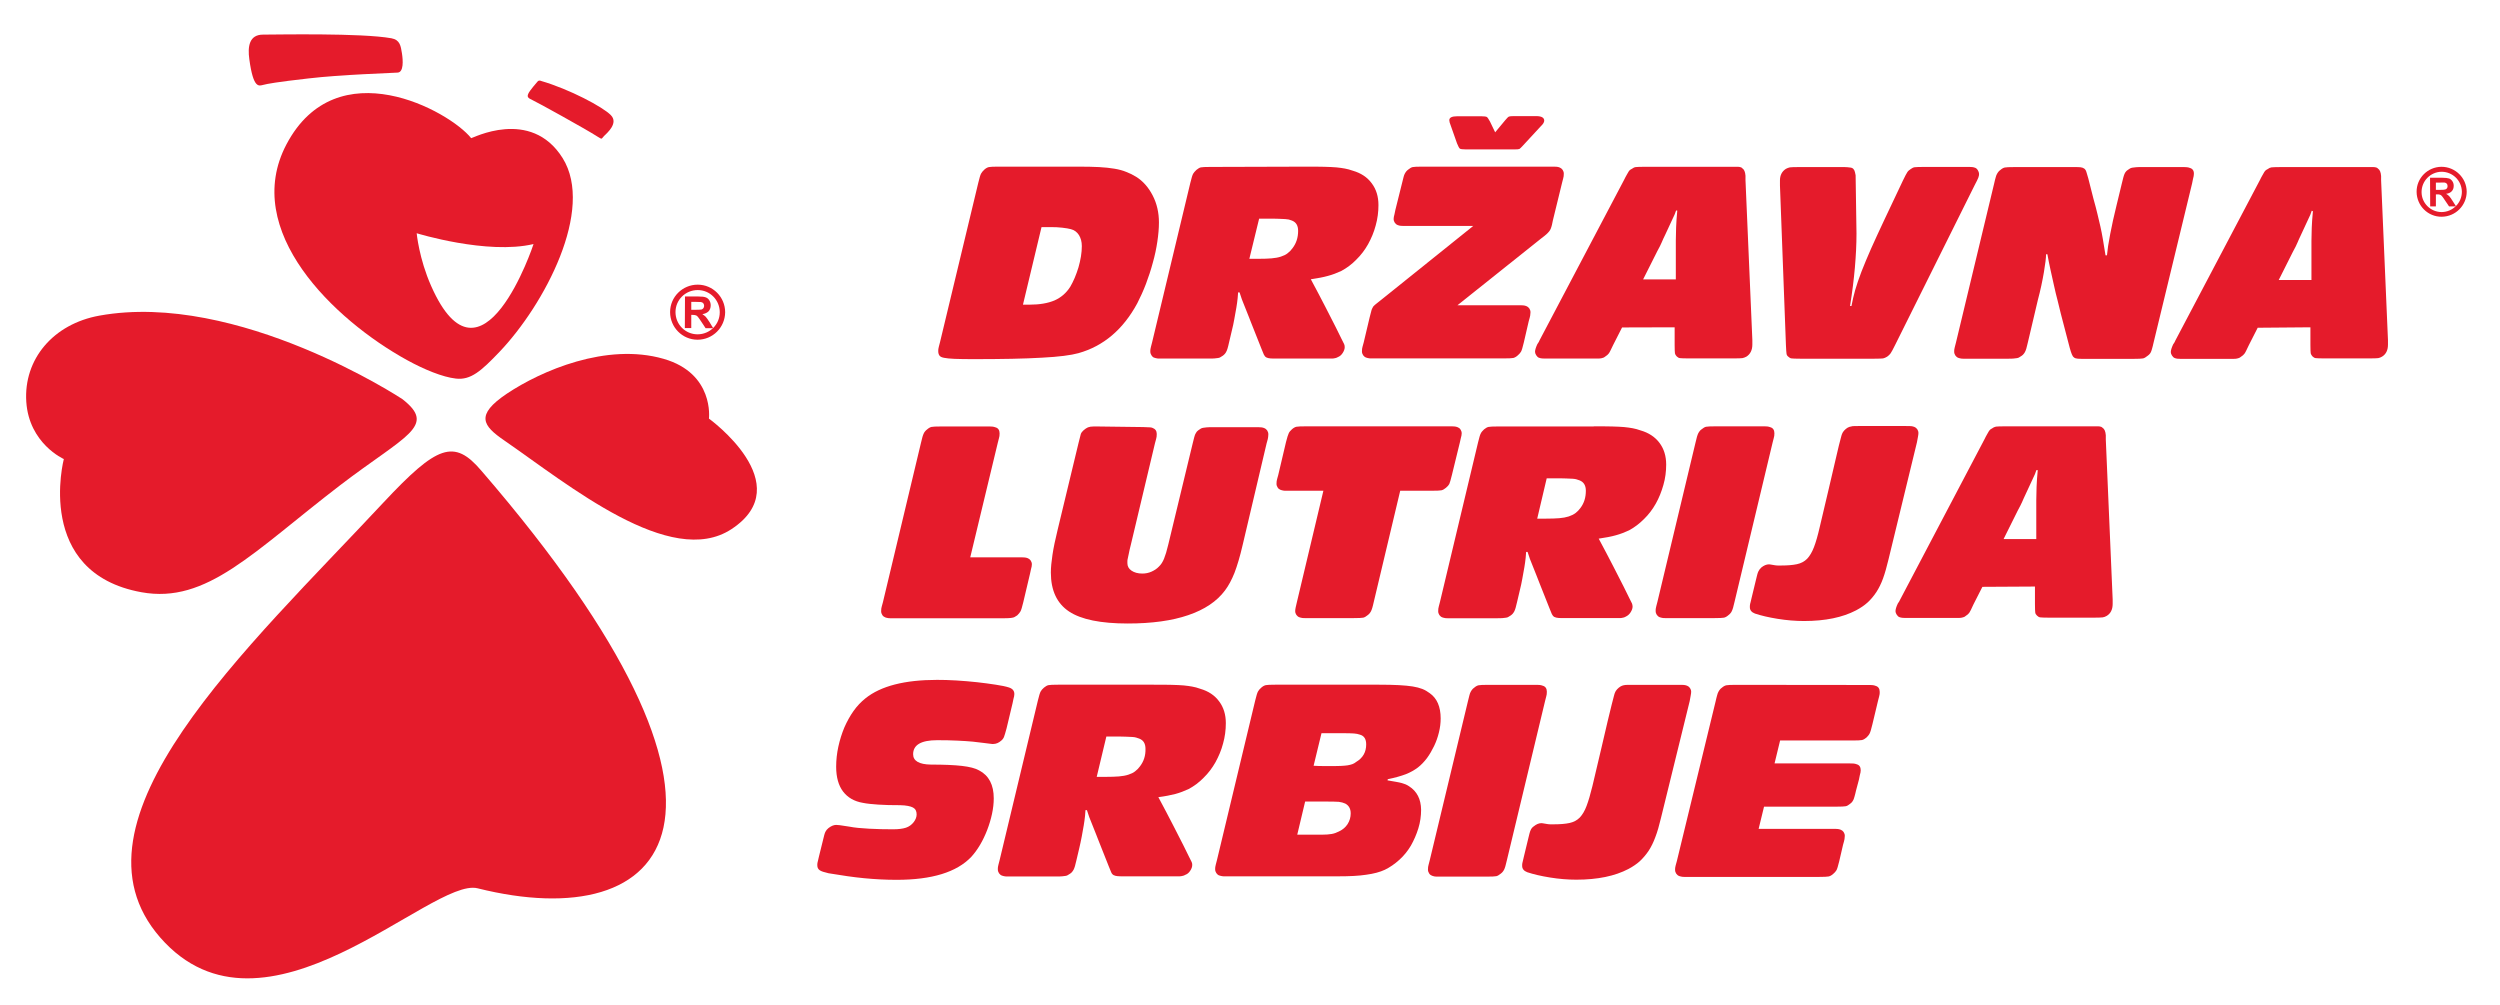 <?xml version="1.0" encoding="utf-8"?>
<!-- Generator: Adobe Illustrator 24.3.0, SVG Export Plug-In . SVG Version: 6.00 Build 0)  -->
<svg version="1.1" id="Layer_1" xmlns="http://www.w3.org/2000/svg" xmlns:xlink="http://www.w3.org/1999/xlink" x="0px" y="0px"
	 viewBox="0 0 171.17 68.81" enable-background="new 0 0 171.17 68.81" xml:space="preserve">
<g>
	<path fill="#E51B2B" d="M68.92,49.86c-0.08,0.3-0.14,0.5-0.18,0.6c-0.04,0.1-0.11,0.19-0.2,0.26c-0.16,0.14-0.34,0.22-0.55,0.22
		c-0.01,0-0.03,0-0.05,0c-0.02,0-0.08-0.01-0.17-0.02c-0.09-0.01-0.23-0.03-0.4-0.05c-0.18-0.02-0.43-0.05-0.76-0.09
		c-0.3-0.03-0.65-0.05-1.06-0.07c-0.41-0.02-0.86-0.03-1.38-0.03c-1.1,0-1.65,0.32-1.65,0.96c0,0.46,0.41,0.7,1.22,0.71
		c0.89,0,1.6,0.03,2.12,0.09c0.52,0.06,0.92,0.16,1.18,0.31c0.67,0.35,1,0.99,1,1.91c0,0.34-0.04,0.7-0.12,1.07
		c-0.08,0.37-0.19,0.74-0.33,1.1c-0.14,0.36-0.3,0.7-0.49,1.02c-0.19,0.32-0.39,0.59-0.6,0.82c-1,1.05-2.7,1.57-5.11,1.57
		c-0.75,0-1.49-0.04-2.22-0.11c-0.73-0.07-1.55-0.19-2.44-0.34c-0.3-0.07-0.5-0.13-0.61-0.21c-0.1-0.07-0.16-0.18-0.16-0.32
		c0-0.04,0-0.07,0-0.09c0-0.02,0-0.05,0.01-0.09c0.01-0.04,0.02-0.09,0.04-0.17c0.02-0.07,0.04-0.17,0.07-0.3l0.26-1.05
		c0.07-0.3,0.12-0.5,0.17-0.6c0.05-0.1,0.11-0.18,0.21-0.26c0.18-0.14,0.36-0.22,0.53-0.22c0.05,0,0.13,0.01,0.25,0.02
		c0.11,0.01,0.33,0.05,0.66,0.1c0.35,0.07,0.8,0.11,1.34,0.14c0.54,0.03,1.09,0.04,1.65,0.04c0.38,0,0.67-0.04,0.88-0.11
		c0.21-0.07,0.39-0.2,0.53-0.38c0.13-0.17,0.2-0.35,0.2-0.53c0-0.22-0.08-0.38-0.25-0.47c-0.17-0.09-0.46-0.15-0.87-0.16
		c-0.59,0-1.09-0.01-1.51-0.04c-0.41-0.03-0.76-0.06-1.05-0.12c-0.59-0.1-1.04-0.36-1.36-0.78c-0.31-0.41-0.47-0.98-0.47-1.69
		c0-0.46,0.05-0.92,0.15-1.38c0.1-0.46,0.24-0.9,0.41-1.31c0.18-0.41,0.39-0.79,0.63-1.13c0.24-0.34,0.52-0.63,0.82-0.87
		c1.05-0.84,2.68-1.26,4.9-1.26c0.39,0,0.83,0.01,1.32,0.04c0.48,0.03,0.96,0.07,1.42,0.12c0.46,0.05,0.88,0.11,1.28,0.17
		c0.39,0.06,0.69,0.12,0.9,0.19c0.25,0.08,0.37,0.23,0.37,0.45c0,0.09-0.02,0.2-0.06,0.33l-0.06,0.29L68.92,49.86L68.92,49.86z"/>
	<path fill="#E51B2B" d="M78.97,46.88c0.51,0,0.93,0,1.26,0.01c0.33,0.01,0.6,0.02,0.82,0.04c0.22,0.02,0.41,0.05,0.58,0.08
		c0.17,0.03,0.36,0.08,0.55,0.15c0.55,0.16,0.98,0.44,1.29,0.86c0.31,0.41,0.46,0.91,0.46,1.49c0,0.47-0.06,0.94-0.19,1.4
		c-0.12,0.46-0.3,0.88-0.52,1.28c-0.22,0.39-0.49,0.75-0.81,1.06c-0.31,0.32-0.65,0.57-1.02,0.77c-0.3,0.14-0.61,0.26-0.91,0.34
		c-0.31,0.08-0.7,0.16-1.17,0.22c0.39,0.73,0.73,1.37,1.01,1.92c0.28,0.54,0.51,1,0.7,1.37l0.37,0.75c0.1,0.21,0.17,0.34,0.2,0.4
		c0.03,0.06,0.04,0.13,0.04,0.2c0,0.13-0.05,0.27-0.14,0.4c-0.09,0.14-0.2,0.23-0.34,0.28c-0.05,0.03-0.1,0.05-0.14,0.06
		c-0.04,0.01-0.09,0.02-0.14,0.03c-0.05,0.01-0.12,0.01-0.21,0.01c-0.09,0-0.19,0-0.33,0l-3.34,0c-0.2,0-0.35,0-0.46-0.01
		c-0.11-0.01-0.2-0.03-0.28-0.07c-0.07-0.04-0.13-0.1-0.17-0.2c-0.04-0.09-0.09-0.22-0.16-0.39l-0.71-1.79l-0.16-0.41l-0.47-1.18
		c-0.03-0.08-0.05-0.16-0.08-0.24c-0.03-0.08-0.05-0.16-0.08-0.24h-0.1c0,0.07-0.01,0.2-0.03,0.39c-0.02,0.2-0.05,0.42-0.09,0.66
		c-0.04,0.24-0.09,0.5-0.14,0.78c-0.05,0.28-0.11,0.52-0.16,0.75l-0.2,0.85c-0.04,0.17-0.07,0.3-0.1,0.4
		c-0.03,0.1-0.06,0.18-0.09,0.24c-0.03,0.06-0.07,0.11-0.1,0.15c-0.03,0.04-0.07,0.08-0.13,0.12c-0.07,0.04-0.12,0.07-0.16,0.1
		c-0.04,0.03-0.09,0.05-0.16,0.06c-0.07,0.01-0.15,0.02-0.24,0.03c-0.1,0.01-0.23,0.01-0.38,0.01l-3.07,0c-0.13,0-0.23,0-0.3,0
		c-0.07,0-0.13,0-0.17-0.01c-0.04-0.01-0.07-0.01-0.1-0.02c-0.03-0.01-0.06-0.02-0.1-0.03c-0.08-0.03-0.14-0.08-0.2-0.16
		c-0.05-0.08-0.08-0.16-0.08-0.26c0-0.07,0-0.13,0.01-0.18c0.01-0.05,0.04-0.2,0.11-0.45l2.62-10.93c0.08-0.33,0.14-0.53,0.19-0.62
		c0.05-0.09,0.12-0.18,0.23-0.27c0.11-0.09,0.21-0.15,0.31-0.17c0.1-0.02,0.31-0.03,0.64-0.03L78.97,46.88L78.97,46.88z
		 M75.09,53.19l0.61,0c0.36,0,0.66-0.01,0.91-0.03c0.25-0.02,0.47-0.06,0.65-0.12c0.18-0.06,0.34-0.13,0.46-0.23
		c0.12-0.09,0.24-0.21,0.34-0.35c0.25-0.33,0.38-0.72,0.37-1.18c0-0.37-0.14-0.6-0.43-0.71c-0.08-0.03-0.15-0.05-0.21-0.07
		c-0.06-0.02-0.14-0.03-0.25-0.04c-0.11-0.01-0.26-0.01-0.45-0.02c-0.2-0.01-0.47-0.01-0.83-0.01h-0.51L75.09,53.19L75.09,53.19z"/>
	<path fill="#E51B2B" d="M95,53.43c0.24,0.04,0.43,0.07,0.58,0.1c0.15,0.03,0.28,0.05,0.38,0.08c0.1,0.03,0.2,0.06,0.27,0.09
		c0.08,0.03,0.16,0.08,0.24,0.13c0.55,0.35,0.82,0.89,0.83,1.61c0,0.43-0.06,0.86-0.19,1.28c-0.13,0.42-0.3,0.81-0.51,1.18
		c-0.22,0.37-0.48,0.69-0.79,0.97c-0.31,0.28-0.64,0.51-0.99,0.68c-0.34,0.16-0.76,0.27-1.27,0.34C93.04,59.97,92.4,60,91.63,60
		l-7.47,0c-0.13,0-0.23,0-0.31,0c-0.07,0-0.13,0-0.17-0.01c-0.04-0.01-0.07-0.01-0.1-0.02c-0.03-0.01-0.06-0.02-0.1-0.03
		c-0.08-0.02-0.14-0.08-0.2-0.16c-0.05-0.08-0.08-0.16-0.08-0.25c0-0.07,0-0.13,0.01-0.18c0.01-0.05,0.04-0.2,0.11-0.45l2.62-10.93
		c0.08-0.33,0.14-0.53,0.19-0.62c0.05-0.09,0.12-0.18,0.23-0.27c0.1-0.09,0.21-0.15,0.31-0.17c0.1-0.02,0.31-0.03,0.64-0.03l7.1,0
		c0.54,0,0.99,0.01,1.37,0.03c0.37,0.02,0.69,0.05,0.94,0.09c0.26,0.04,0.47,0.1,0.66,0.17c0.18,0.07,0.35,0.17,0.51,0.29
		c0.5,0.35,0.75,0.93,0.75,1.73c0,0.32-0.04,0.64-0.12,0.96c-0.08,0.33-0.19,0.64-0.33,0.93c-0.14,0.29-0.3,0.57-0.49,0.83
		c-0.19,0.25-0.4,0.47-0.62,0.64c-0.24,0.18-0.52,0.34-0.83,0.46c-0.32,0.12-0.73,0.24-1.23,0.34L95,53.43L95,53.43z M88.82,57.15
		l1.67,0c0.29,0,0.52-0.02,0.69-0.05c0.17-0.03,0.34-0.09,0.49-0.17c0.26-0.12,0.46-0.29,0.6-0.51c0.14-0.22,0.21-0.47,0.21-0.73
		c0-0.32-0.13-0.54-0.37-0.67c-0.13-0.06-0.28-0.1-0.44-0.12c-0.16-0.01-0.46-0.02-0.89-0.02l-1.42,0L88.82,57.15L88.82,57.15z
		 M89.94,52.43c0.28,0.02,0.51,0.02,0.71,0.02c0.2,0,0.37,0,0.51,0c0.26,0,0.48,0,0.66-0.01c0.18-0.01,0.33-0.02,0.45-0.04
		c0.13-0.02,0.23-0.05,0.32-0.08c0.09-0.03,0.17-0.08,0.26-0.15c0.46-0.27,0.69-0.67,0.69-1.2c0-0.37-0.14-0.59-0.43-0.67
		c-0.12-0.04-0.25-0.07-0.4-0.08c-0.15-0.01-0.41-0.02-0.78-0.02l-1.45,0L89.94,52.43L89.94,52.43z"/>
	<path fill="#E51B2B" d="M103.17,58.91c-0.04,0.17-0.07,0.3-0.1,0.4c-0.03,0.1-0.06,0.18-0.09,0.24c-0.03,0.06-0.07,0.11-0.1,0.15
		c-0.03,0.04-0.08,0.08-0.13,0.12c-0.11,0.09-0.21,0.15-0.3,0.17c-0.1,0.02-0.31,0.03-0.64,0.03l-3.09,0c-0.13,0-0.23,0-0.3,0
		c-0.07,0-0.13,0-0.17-0.01c-0.04,0-0.07-0.01-0.1-0.02c-0.02-0.01-0.06-0.02-0.1-0.03c-0.08-0.03-0.15-0.08-0.2-0.16
		c-0.05-0.08-0.08-0.16-0.08-0.26c0-0.06,0-0.12,0.01-0.18c0.01-0.05,0.04-0.2,0.11-0.45l2.62-10.91c0.04-0.17,0.07-0.3,0.1-0.4
		c0.03-0.1,0.05-0.18,0.09-0.24c0.03-0.06,0.07-0.11,0.1-0.15c0.03-0.04,0.07-0.08,0.13-0.12c0.1-0.09,0.21-0.15,0.3-0.17
		c0.1-0.02,0.31-0.03,0.64-0.03l3.09,0c0.25,0,0.41,0,0.47,0.01c0.06,0.01,0.13,0.02,0.2,0.05c0.18,0.05,0.28,0.19,0.28,0.41
		c0,0.07-0.01,0.13-0.01,0.18c-0.01,0.05-0.04,0.2-0.11,0.45L103.17,58.91L103.17,58.91z"/>
	<path fill="#E51B2B" d="M113.72,56.02c-0.12,0.5-0.24,0.93-0.38,1.29c-0.13,0.36-0.29,0.68-0.46,0.94c-0.18,0.27-0.38,0.5-0.6,0.71
		c-0.22,0.2-0.49,0.38-0.79,0.54c-0.92,0.48-2.1,0.73-3.56,0.73c-0.59,0-1.19-0.05-1.81-0.15c-0.62-0.1-1.13-0.22-1.55-0.36
		c-0.24-0.09-0.35-0.24-0.35-0.43c0-0.04,0-0.07,0-0.09c0-0.02,0-0.05,0.01-0.09c0.01-0.04,0.02-0.09,0.04-0.17
		c0.02-0.07,0.04-0.17,0.07-0.3l0.29-1.2c0.07-0.3,0.12-0.5,0.17-0.6c0.04-0.1,0.11-0.19,0.21-0.26c0.17-0.14,0.35-0.22,0.53-0.22
		c0.03,0,0.05,0,0.09,0.01c0.03,0.01,0.13,0.02,0.3,0.05c0.07,0.01,0.13,0.02,0.2,0.02c0.07,0,0.15,0,0.26,0
		c0.43,0,0.79-0.03,1.07-0.09c0.28-0.06,0.51-0.18,0.7-0.37c0.18-0.19,0.34-0.45,0.47-0.8c0.13-0.34,0.26-0.79,0.4-1.36
		c0.25-1.06,0.46-1.95,0.63-2.67c0.17-0.72,0.31-1.32,0.42-1.8c0.11-0.48,0.2-0.85,0.27-1.11c0.07-0.26,0.12-0.45,0.15-0.58
		c0.03-0.13,0.06-0.21,0.08-0.25c0.02-0.04,0.04-0.07,0.05-0.1c0.05-0.08,0.12-0.15,0.2-0.22c0.08-0.07,0.16-0.11,0.23-0.14
		c0.08-0.03,0.15-0.04,0.22-0.05c0.06-0.01,0.23-0.01,0.49-0.01l3.07,0c0.25,0,0.41,0,0.47,0.01c0.06,0.01,0.13,0.02,0.2,0.05
		c0.08,0.03,0.14,0.08,0.2,0.16c0.05,0.08,0.08,0.16,0.08,0.25c0,0.07-0.01,0.15-0.03,0.25c-0.02,0.1-0.04,0.23-0.07,0.39
		L113.72,56.02L113.72,56.02z"/>
	<path fill="#E51B2B" d="M121.5,52.27l4.96,0c0.25,0,0.41,0,0.47,0.01c0.07,0.01,0.13,0.02,0.2,0.05c0.18,0.05,0.27,0.19,0.27,0.41
		c0,0.09-0.02,0.2-0.06,0.33l-0.06,0.3l-0.2,0.75c-0.04,0.17-0.07,0.31-0.1,0.4c-0.03,0.1-0.05,0.18-0.08,0.24
		c-0.03,0.06-0.06,0.11-0.09,0.15c-0.04,0.04-0.08,0.08-0.13,0.12c-0.11,0.09-0.21,0.15-0.3,0.17c-0.1,0.02-0.31,0.03-0.64,0.03
		l-4.96,0l-0.37,1.52l4.95,0c0.25,0,0.41,0,0.47,0.01c0.06,0.01,0.13,0.02,0.2,0.05c0.08,0.03,0.14,0.08,0.2,0.16
		c0.05,0.08,0.08,0.16,0.08,0.26c0,0.07-0.01,0.14-0.02,0.22c-0.01,0.08-0.05,0.21-0.1,0.39l-0.26,1.12
		c-0.08,0.33-0.14,0.53-0.19,0.62c-0.05,0.08-0.12,0.17-0.23,0.26c-0.1,0.09-0.21,0.15-0.31,0.17c-0.1,0.02-0.31,0.03-0.64,0.03
		l-8.91,0c-0.13,0-0.23,0-0.31,0c-0.07,0-0.13,0-0.17-0.01c-0.04-0.01-0.07-0.01-0.1-0.02c-0.03-0.01-0.06-0.02-0.1-0.03
		c-0.08-0.03-0.14-0.08-0.2-0.16c-0.05-0.08-0.08-0.16-0.08-0.25c0-0.07,0-0.13,0.01-0.18c0.01-0.05,0.04-0.2,0.11-0.43L117.47,48
		c0.04-0.17,0.07-0.31,0.1-0.4c0.03-0.1,0.05-0.18,0.09-0.24c0.03-0.06,0.07-0.11,0.1-0.15c0.03-0.04,0.07-0.08,0.13-0.12
		c0.1-0.09,0.21-0.15,0.31-0.17c0.1-0.02,0.31-0.03,0.64-0.03l8.91,0.01c0.25,0,0.41,0,0.47,0.01c0.07,0.01,0.13,0.02,0.2,0.05
		c0.18,0.05,0.28,0.19,0.28,0.41c0,0.07,0,0.13-0.01,0.18c-0.01,0.05-0.04,0.2-0.11,0.45l-0.38,1.59c-0.08,0.33-0.14,0.54-0.19,0.63
		c-0.04,0.09-0.12,0.18-0.22,0.28c-0.11,0.09-0.21,0.15-0.31,0.17c-0.1,0.02-0.31,0.03-0.64,0.03l-4.96,0L121.5,52.27L121.5,52.27z"
		/>
	<path fill="#E51B2B" d="M73.88,11.41c0.52,0,0.98,0.01,1.38,0.03c0.39,0.02,0.74,0.06,1.04,0.11c0.3,0.05,0.57,0.12,0.81,0.22
		c0.24,0.09,0.46,0.2,0.67,0.33c0.47,0.29,0.85,0.72,1.14,1.28c0.29,0.56,0.43,1.18,0.43,1.85c0,0.41-0.04,0.85-0.11,1.32
		c-0.07,0.47-0.17,0.95-0.31,1.44c-0.13,0.49-0.29,0.97-0.47,1.45c-0.18,0.47-0.38,0.91-0.59,1.32c-0.97,1.8-2.32,2.94-4.03,3.42
		c-0.5,0.14-1.33,0.25-2.5,0.31c-1.17,0.07-2.75,0.1-4.76,0.1c-0.51,0-0.92-0.01-1.23-0.02c-0.31-0.01-0.54-0.04-0.71-0.07
		c-0.16-0.03-0.27-0.08-0.32-0.16c-0.05-0.07-0.08-0.17-0.08-0.28c0-0.07,0-0.13,0.01-0.18c0.01-0.05,0.04-0.2,0.11-0.45l2.62-10.91
		c0.08-0.33,0.14-0.54,0.19-0.63c0.05-0.09,0.12-0.18,0.23-0.28c0.1-0.09,0.21-0.15,0.31-0.17c0.1-0.02,0.31-0.03,0.64-0.03
		L73.88,11.41L73.88,11.41z M70.04,20.86h0.45c0.69,0,1.26-0.1,1.71-0.29c0.45-0.2,0.81-0.51,1.08-0.94c0.1-0.17,0.2-0.37,0.3-0.6
		c0.1-0.23,0.18-0.47,0.26-0.72c0.07-0.25,0.13-0.5,0.17-0.75c0.04-0.25,0.06-0.49,0.06-0.71c0-0.3-0.07-0.55-0.2-0.76
		c-0.13-0.2-0.31-0.34-0.55-0.4c-0.14-0.04-0.34-0.07-0.59-0.1c-0.25-0.03-0.51-0.04-0.77-0.04h-0.65L70.04,20.86L70.04,20.86z"/>
	<path fill="#E51B2B" d="M89.42,11.41c0.51,0,0.93,0,1.26,0.01c0.33,0.01,0.6,0.02,0.82,0.04c0.22,0.02,0.41,0.05,0.58,0.08
		c0.17,0.03,0.35,0.08,0.55,0.15c0.55,0.16,0.98,0.44,1.29,0.86c0.31,0.41,0.46,0.91,0.46,1.49c0,0.47-0.06,0.94-0.19,1.4
		c-0.12,0.46-0.3,0.88-0.52,1.28c-0.22,0.39-0.49,0.75-0.81,1.06c-0.31,0.32-0.65,0.57-1.02,0.77c-0.3,0.14-0.61,0.26-0.92,0.34
		c-0.31,0.09-0.7,0.16-1.17,0.23c0.39,0.73,0.73,1.37,1.01,1.92c0.28,0.55,0.51,1,0.7,1.37l0.37,0.75c0.1,0.21,0.17,0.34,0.2,0.4
		c0.03,0.06,0.04,0.13,0.04,0.21c0,0.13-0.05,0.26-0.14,0.4c-0.09,0.14-0.2,0.23-0.33,0.28c-0.05,0.03-0.1,0.05-0.14,0.06
		c-0.04,0.01-0.09,0.02-0.14,0.03c-0.05,0.01-0.12,0.01-0.21,0.01c-0.09,0-0.19,0-0.33,0l-3.34,0c-0.2,0-0.35,0-0.46-0.01
		c-0.11-0.01-0.2-0.03-0.28-0.07c-0.07-0.04-0.13-0.11-0.17-0.2c-0.04-0.09-0.09-0.22-0.16-0.39l-0.71-1.79l-0.16-0.41l-0.47-1.18
		c-0.03-0.08-0.05-0.16-0.08-0.24c-0.03-0.08-0.05-0.16-0.08-0.24h-0.1c0,0.06-0.01,0.2-0.03,0.39c-0.02,0.2-0.05,0.42-0.09,0.66
		c-0.04,0.24-0.09,0.5-0.14,0.78c-0.05,0.28-0.1,0.52-0.16,0.75l-0.2,0.85c-0.04,0.17-0.07,0.31-0.1,0.4
		c-0.03,0.1-0.06,0.18-0.09,0.23c-0.03,0.06-0.06,0.11-0.1,0.15c-0.03,0.04-0.08,0.08-0.13,0.12c-0.07,0.04-0.12,0.07-0.16,0.1
		c-0.04,0.03-0.09,0.05-0.16,0.06c-0.07,0.01-0.15,0.02-0.25,0.03c-0.1,0.01-0.23,0.01-0.38,0.01l-3.07,0c-0.13,0-0.23,0-0.31,0
		c-0.07,0-0.13,0-0.17-0.01c-0.04-0.01-0.07-0.01-0.1-0.02c-0.03-0.01-0.06-0.02-0.1-0.03c-0.08-0.02-0.14-0.08-0.19-0.16
		c-0.05-0.08-0.08-0.16-0.08-0.25c0-0.07,0-0.13,0.01-0.18c0.01-0.05,0.04-0.2,0.11-0.45l2.62-10.93c0.08-0.33,0.14-0.53,0.19-0.62
		c0.05-0.08,0.12-0.17,0.23-0.27c0.11-0.09,0.21-0.15,0.3-0.17c0.1-0.02,0.31-0.03,0.64-0.03L89.42,11.41L89.42,11.41z M85.54,17.72
		h0.61c0.35,0,0.66-0.01,0.9-0.03c0.25-0.02,0.47-0.06,0.65-0.12c0.18-0.06,0.34-0.13,0.46-0.23c0.12-0.09,0.24-0.21,0.34-0.35
		c0.25-0.33,0.38-0.72,0.38-1.18c0-0.37-0.14-0.6-0.43-0.71c-0.08-0.03-0.15-0.05-0.21-0.07C88.18,15.02,88.1,15.01,88,15
		c-0.11-0.01-0.26-0.01-0.45-0.02c-0.2-0.01-0.47-0.01-0.83-0.01h-0.51L85.54,17.72L85.54,17.72z"/>
	<path fill="#E51B2B" d="M103.84,20.9c0.25,0,0.41,0,0.47,0.01c0.07,0.01,0.13,0.02,0.2,0.05c0.08,0.03,0.14,0.08,0.2,0.16
		c0.05,0.08,0.08,0.16,0.08,0.26c0,0.06-0.01,0.14-0.02,0.22c-0.01,0.08-0.05,0.21-0.1,0.39l-0.34,1.47
		c-0.08,0.33-0.14,0.54-0.19,0.62c-0.05,0.08-0.12,0.17-0.23,0.26c-0.1,0.09-0.21,0.15-0.3,0.17c-0.1,0.02-0.31,0.03-0.64,0.03
		l-8.77,0c-0.13,0-0.23,0-0.3,0c-0.07,0-0.13,0-0.17-0.01c-0.04-0.01-0.07-0.01-0.1-0.02c-0.03-0.01-0.06-0.02-0.1-0.03
		c-0.08-0.03-0.14-0.08-0.2-0.16c-0.05-0.08-0.08-0.16-0.08-0.26c0-0.06,0-0.12,0.01-0.18c0.01-0.05,0.04-0.2,0.11-0.43l0.41-1.73
		c0.07-0.28,0.11-0.44,0.13-0.5c0.02-0.06,0.05-0.12,0.09-0.19c0.01-0.03,0.03-0.05,0.05-0.07c0.02-0.02,0.05-0.05,0.08-0.08
		c0.03-0.03,0.09-0.08,0.16-0.13c0.07-0.05,0.17-0.13,0.29-0.23l6.29-5.05l-4.48,0c-0.26,0-0.43,0-0.49-0.01
		c-0.07-0.01-0.13-0.02-0.2-0.05c-0.08-0.03-0.14-0.08-0.2-0.16c-0.05-0.08-0.08-0.16-0.08-0.26c0-0.08,0.02-0.19,0.06-0.33
		l0.06-0.29L96,12.52c0.04-0.17,0.07-0.3,0.1-0.4c0.02-0.1,0.06-0.18,0.09-0.24c0.03-0.06,0.07-0.11,0.1-0.15
		c0.03-0.04,0.08-0.08,0.13-0.12c0.11-0.09,0.21-0.15,0.3-0.17c0.1-0.02,0.31-0.03,0.64-0.03l8.77,0c0.25,0,0.4,0,0.47,0.01
		c0.06,0.01,0.13,0.02,0.19,0.05c0.08,0.03,0.14,0.08,0.2,0.16c0.05,0.08,0.08,0.16,0.08,0.26c0,0.07,0,0.12-0.01,0.18
		c-0.01,0.05-0.04,0.2-0.11,0.45l-0.63,2.58l-0.06,0.29c-0.03,0.11-0.05,0.19-0.08,0.26c-0.03,0.07-0.06,0.13-0.11,0.19
		c-0.05,0.06-0.11,0.13-0.19,0.2c-0.08,0.07-0.2,0.17-0.35,0.28l-5.74,4.58L103.84,20.9L103.84,20.9z"/>
	<path fill="#E51B2B" d="M111.06,22.42l-0.61,1.2c-0.15,0.31-0.24,0.51-0.3,0.58c-0.05,0.07-0.13,0.14-0.24,0.21
		c-0.05,0.04-0.1,0.07-0.13,0.08c-0.03,0.01-0.08,0.03-0.14,0.04c-0.06,0.01-0.14,0.02-0.23,0.02c-0.09,0-0.22,0-0.37,0h-2.97
		c-0.26,0-0.43,0-0.5-0.01c-0.07-0.01-0.14-0.02-0.21-0.05c-0.07-0.03-0.12-0.08-0.18-0.17c-0.05-0.08-0.08-0.16-0.08-0.23
		c0-0.12,0.05-0.29,0.16-0.53c0.07-0.09,0.12-0.18,0.16-0.28l5.77-10.95c0.08-0.16,0.14-0.28,0.19-0.36
		c0.04-0.08,0.08-0.15,0.12-0.21c0.03-0.05,0.06-0.09,0.1-0.12c0.03-0.03,0.08-0.05,0.13-0.08c0.09-0.07,0.18-0.11,0.27-0.12
		c0.08-0.01,0.29-0.02,0.6-0.02l5.94,0c0.16,0,0.28,0,0.36,0c0.09,0,0.15,0,0.2,0.01c0.05,0.01,0.08,0.02,0.11,0.03
		c0.03,0.01,0.05,0.03,0.08,0.06c0.13,0.08,0.2,0.25,0.22,0.51v0.3l0.47,10.95l0,0.31c0,0.38-0.14,0.66-0.41,0.83
		c-0.09,0.05-0.18,0.08-0.27,0.1c-0.08,0.01-0.28,0.02-0.58,0.02h-3.11c-0.31,0-0.51-0.01-0.59-0.02c-0.08-0.01-0.15-0.05-0.22-0.12
		c-0.07-0.07-0.1-0.13-0.12-0.21c-0.01-0.07-0.02-0.27-0.02-0.58l0-1.2L111.06,22.42L111.06,22.42z M114.76,14.41l-0.1,0.27
		l-0.65,1.4c-0.05,0.1-0.09,0.2-0.13,0.27c-0.03,0.08-0.07,0.15-0.1,0.23c-0.03,0.07-0.07,0.16-0.12,0.26
		c-0.05,0.1-0.11,0.22-0.19,0.36l-0.97,1.93l2.24,0l0-2.67c0-0.29,0.01-0.59,0.02-0.9c0.01-0.32,0.04-0.7,0.08-1.14L114.76,14.41
		L114.76,14.41z"/>
	<path fill="#E51B2B" d="M126.77,20.93c0.06-0.34,0.15-0.7,0.25-1.07c0.11-0.37,0.25-0.79,0.43-1.26c0.18-0.46,0.4-0.99,0.66-1.58
		c0.26-0.59,0.58-1.27,0.94-2.04l1.24-2.62c0.15-0.3,0.24-0.49,0.3-0.57c0.05-0.08,0.13-0.15,0.24-0.22
		c0.09-0.07,0.18-0.11,0.27-0.12c0.09-0.01,0.29-0.02,0.6-0.02l2.85,0c0.26,0,0.43,0,0.49,0.01c0.06,0.01,0.13,0.02,0.2,0.05
		c0.07,0.03,0.13,0.08,0.18,0.17c0.05,0.09,0.08,0.16,0.08,0.23c0,0.05,0,0.1-0.01,0.14c-0.01,0.04-0.02,0.08-0.04,0.14
		c-0.02,0.05-0.05,0.12-0.09,0.2c-0.04,0.08-0.09,0.18-0.16,0.31l-5.45,10.95c-0.15,0.3-0.25,0.49-0.31,0.57
		c-0.06,0.08-0.13,0.15-0.23,0.22c-0.11,0.07-0.2,0.1-0.28,0.12c-0.08,0.01-0.28,0.02-0.59,0.02l-5.09,0
		c-0.31,0-0.51-0.01-0.59-0.02c-0.08-0.01-0.15-0.05-0.22-0.12c-0.07-0.05-0.11-0.12-0.12-0.2c-0.01-0.08-0.03-0.27-0.04-0.57
		l-0.41-10.95v-0.35c0-0.35,0.14-0.62,0.41-0.79c0.09-0.05,0.18-0.08,0.27-0.1c0.08-0.01,0.28-0.02,0.58-0.02l2.95,0
		c0.17,0,0.31,0,0.41,0.01c0.1,0.01,0.19,0.02,0.25,0.03c0.06,0.01,0.1,0.04,0.14,0.07c0.03,0.03,0.06,0.08,0.09,0.13
		c0.03,0.07,0.05,0.17,0.08,0.32l0.06,3.99c0,0.75-0.04,1.52-0.11,2.33c-0.07,0.81-0.18,1.68-0.33,2.63H126.77L126.77,20.93z"/>
	<path fill="#E51B2B" d="M140.09,17.4c0,0.25-0.05,0.66-0.15,1.25c-0.1,0.58-0.23,1.21-0.41,1.88l-0.69,2.93
		c-0.04,0.17-0.07,0.3-0.1,0.4c-0.03,0.1-0.06,0.18-0.09,0.23c-0.03,0.06-0.06,0.11-0.1,0.15c-0.03,0.04-0.07,0.08-0.13,0.12
		c-0.06,0.04-0.12,0.07-0.16,0.1c-0.04,0.03-0.09,0.05-0.16,0.06c-0.07,0.01-0.15,0.02-0.25,0.03c-0.1,0.01-0.23,0.01-0.38,0.01
		l-2.71,0c-0.13,0-0.23,0-0.31,0c-0.07,0-0.13,0-0.17-0.01c-0.04-0.01-0.07-0.01-0.1-0.02c-0.03-0.01-0.06-0.02-0.1-0.03
		c-0.08-0.03-0.14-0.08-0.2-0.16c-0.05-0.08-0.08-0.16-0.08-0.25c0-0.07,0-0.13,0.01-0.18c0.01-0.05,0.04-0.2,0.11-0.45l2.62-10.91
		c0.04-0.17,0.07-0.31,0.1-0.4c0.03-0.1,0.05-0.18,0.09-0.24c0.03-0.06,0.07-0.11,0.1-0.15c0.03-0.04,0.07-0.08,0.13-0.12
		c0.1-0.09,0.21-0.15,0.3-0.17c0.1-0.02,0.31-0.03,0.64-0.03l4.05,0c0.21,0,0.37,0,0.48,0.01c0.11,0.01,0.2,0.04,0.27,0.09
		c0.07,0.05,0.12,0.13,0.15,0.23c0.03,0.1,0.08,0.25,0.13,0.44l0.35,1.38c0.12,0.42,0.21,0.78,0.28,1.07
		c0.07,0.29,0.14,0.58,0.2,0.85c0.06,0.28,0.12,0.56,0.17,0.87c0.05,0.3,0.11,0.67,0.18,1.1h0.1c0.03-0.35,0.1-0.84,0.22-1.45
		c0.12-0.62,0.26-1.27,0.43-1.95l0.37-1.53c0.04-0.17,0.07-0.3,0.1-0.4c0.03-0.1,0.05-0.18,0.08-0.24c0.03-0.06,0.05-0.11,0.09-0.15
		c0.03-0.04,0.07-0.08,0.13-0.12c0.05-0.04,0.1-0.07,0.15-0.1c0.05-0.03,0.1-0.05,0.17-0.06c0.07-0.01,0.15-0.02,0.25-0.03
		c0.1-0.01,0.23-0.01,0.38-0.01l2.62,0c0.26,0,0.43,0,0.49,0.01c0.07,0.01,0.13,0.02,0.2,0.05c0.18,0.05,0.28,0.19,0.27,0.41
		c0,0.09-0.02,0.2-0.06,0.34l-0.06,0.3l-2.64,10.91c-0.04,0.17-0.07,0.31-0.1,0.4c-0.03,0.1-0.05,0.18-0.08,0.24
		c-0.03,0.06-0.06,0.11-0.1,0.15c-0.04,0.04-0.08,0.08-0.14,0.12c-0.11,0.09-0.21,0.15-0.3,0.17c-0.1,0.02-0.31,0.03-0.64,0.03
		l-3.34,0c-0.21,0-0.37,0-0.48-0.01c-0.11-0.01-0.2-0.03-0.26-0.08c-0.07-0.05-0.12-0.12-0.16-0.23c-0.04-0.1-0.09-0.25-0.14-0.43
		l-0.61-2.34c-0.07-0.26-0.14-0.56-0.22-0.9c-0.09-0.33-0.17-0.68-0.25-1.04c-0.08-0.36-0.16-0.72-0.24-1.08
		c-0.08-0.36-0.15-0.71-0.21-1.05H140.09L140.09,17.4z"/>
	<path fill="#E51B2B" d="M154.58,22.44l-0.61,1.2c-0.15,0.32-0.24,0.51-0.3,0.58c-0.05,0.07-0.13,0.14-0.24,0.21
		c-0.05,0.04-0.1,0.07-0.13,0.08c-0.03,0.01-0.08,0.03-0.14,0.04c-0.06,0.01-0.13,0.02-0.23,0.02c-0.09,0-0.22,0-0.37,0l-2.97,0
		c-0.26,0-0.43,0-0.5-0.01c-0.07-0.01-0.14-0.02-0.2-0.05c-0.07-0.03-0.12-0.08-0.18-0.17c-0.05-0.08-0.08-0.16-0.08-0.23
		c0-0.12,0.05-0.29,0.16-0.53c0.07-0.09,0.12-0.18,0.16-0.28l5.77-10.95c0.08-0.16,0.14-0.28,0.19-0.36
		c0.05-0.08,0.09-0.15,0.12-0.21c0.03-0.05,0.07-0.09,0.1-0.12c0.03-0.03,0.08-0.05,0.13-0.08c0.09-0.07,0.18-0.11,0.26-0.12
		c0.09-0.01,0.29-0.02,0.6-0.02l5.94,0c0.16,0,0.28,0,0.36,0c0.08,0,0.15,0,0.2,0.01c0.04,0.01,0.08,0.02,0.11,0.03
		c0.03,0.01,0.05,0.03,0.08,0.06c0.13,0.08,0.2,0.25,0.22,0.51l0,0.29l0.47,10.95v0.31c0,0.38-0.14,0.66-0.41,0.82
		c-0.09,0.05-0.18,0.09-0.26,0.1c-0.09,0.01-0.28,0.02-0.58,0.02l-3.11,0c-0.31,0-0.51-0.01-0.59-0.02
		c-0.08-0.01-0.15-0.05-0.22-0.12c-0.06-0.07-0.1-0.13-0.12-0.21c-0.01-0.07-0.02-0.26-0.02-0.58l0-1.2L154.58,22.44L154.58,22.44z
		 M158.28,14.43l-0.1,0.28l-0.65,1.4c-0.05,0.11-0.1,0.2-0.13,0.28c-0.03,0.08-0.07,0.15-0.1,0.23c-0.03,0.07-0.07,0.16-0.12,0.26
		c-0.05,0.1-0.11,0.22-0.19,0.36l-0.97,1.93l2.24,0l0-2.67c0-0.29,0.01-0.59,0.02-0.9c0.01-0.31,0.04-0.69,0.08-1.14L158.28,14.43
		L158.28,14.43z"/>
	<path fill="#E51B2B" d="M103.06,8.23c0.12-0.14,0.2-0.23,0.26-0.25c0.05-0.02,0.17-0.03,0.35-0.03l1.51,0
		c0.37,0,0.55,0.11,0.55,0.31c0,0.11-0.08,0.24-0.24,0.39l-1.22,1.32c-0.12,0.13-0.2,0.21-0.24,0.23c-0.05,0.02-0.16,0.03-0.34,0.03
		l-3.32,0c-0.22,0-0.36-0.02-0.41-0.05c-0.05-0.03-0.12-0.16-0.2-0.36l-0.43-1.22c-0.07-0.17-0.1-0.29-0.1-0.37
		c0-0.18,0.18-0.27,0.55-0.27l1.63,0c0.21,0,0.34,0.02,0.39,0.05c0.05,0.03,0.12,0.14,0.22,0.32l0.35,0.73L103.06,8.23L103.06,8.23z
		"/>
	<path fill="#E51B2B" d="M69.68,38.16c0.26,0,0.42,0,0.49,0.01c0.07,0.01,0.13,0.02,0.2,0.05c0.08,0.03,0.14,0.08,0.2,0.16
		c0.05,0.08,0.08,0.16,0.08,0.26c0,0.09-0.02,0.2-0.06,0.33l-0.06,0.28l-0.47,1.99c-0.08,0.33-0.14,0.53-0.19,0.62
		c-0.05,0.09-0.12,0.17-0.22,0.27c-0.07,0.04-0.12,0.07-0.16,0.1c-0.04,0.03-0.09,0.05-0.16,0.06c-0.06,0.02-0.15,0.02-0.24,0.03
		c-0.1,0.01-0.23,0.01-0.38,0.01l-7.43,0c-0.13,0-0.23,0-0.3,0c-0.07,0-0.13,0-0.17-0.01c-0.04-0.01-0.07-0.01-0.1-0.02
		c-0.03,0-0.06-0.02-0.1-0.03c-0.08-0.03-0.15-0.08-0.2-0.16c-0.05-0.08-0.08-0.16-0.08-0.26c0-0.07,0-0.12,0.01-0.18
		c0.01-0.05,0.04-0.2,0.11-0.43l2.61-10.93c0.04-0.17,0.07-0.3,0.1-0.4c0.03-0.1,0.06-0.18,0.09-0.24c0.03-0.06,0.06-0.11,0.1-0.15
		c0.03-0.04,0.08-0.08,0.13-0.12c0.1-0.09,0.21-0.15,0.3-0.17c0.1-0.02,0.31-0.03,0.64-0.03h3.07c0.25,0,0.41,0,0.47,0.01
		c0.06,0.01,0.13,0.02,0.2,0.05c0.18,0.05,0.28,0.19,0.28,0.41c0,0.07,0,0.12-0.01,0.18c-0.01,0.05-0.04,0.2-0.11,0.45l-1.89,7.86
		H69.68L69.68,38.16z"/>
	<path fill="#E51B2B" d="M85.09,37.28c-0.19,0.83-0.39,1.48-0.57,1.95c-0.19,0.47-0.4,0.87-0.65,1.2c-0.56,0.75-1.4,1.31-2.52,1.69
		c-1.11,0.38-2.49,0.57-4.13,0.57c-1.85,0-3.19-0.27-4.02-0.82c-0.83-0.55-1.25-1.44-1.25-2.67c0-0.34,0.04-0.74,0.11-1.21
		c0.07-0.47,0.19-1.05,0.36-1.74l1.43-5.94c0.07-0.3,0.12-0.5,0.15-0.59c0.03-0.09,0.1-0.18,0.19-0.26c0.1-0.09,0.21-0.16,0.3-0.2
		c0.1-0.04,0.23-0.06,0.38-0.06h0.33l3.07,0.04c0.26,0.01,0.42,0.02,0.47,0.02s0.11,0.01,0.18,0.04c0.18,0.07,0.28,0.2,0.28,0.41
		c0,0.07,0,0.13-0.01,0.19c-0.01,0.06-0.04,0.21-0.11,0.44l-1.65,6.94c-0.07,0.26-0.11,0.46-0.14,0.61
		c-0.03,0.14-0.05,0.26-0.07,0.33c-0.02,0.08-0.03,0.14-0.03,0.19c0,0.05,0,0.1,0,0.15c0,0.21,0.09,0.38,0.28,0.51
		c0.19,0.13,0.44,0.2,0.74,0.2c0.22,0,0.43-0.04,0.63-0.13c0.2-0.09,0.37-0.2,0.51-0.35c0.15-0.14,0.26-0.32,0.35-0.54
		c0.09-0.22,0.19-0.54,0.29-0.97l1.67-6.92c0.04-0.17,0.07-0.3,0.1-0.4c0.03-0.1,0.05-0.18,0.08-0.24c0.03-0.06,0.06-0.11,0.09-0.15
		c0.03-0.04,0.08-0.08,0.13-0.12c0.05-0.04,0.1-0.07,0.15-0.1c0.05-0.03,0.1-0.05,0.17-0.06c0.07-0.01,0.15-0.02,0.24-0.03
		c0.1-0.01,0.23-0.01,0.38-0.01h2.89c0.25,0,0.4,0,0.47,0.01c0.07,0.01,0.13,0.02,0.2,0.05c0.08,0.03,0.14,0.08,0.2,0.16
		c0.05,0.08,0.08,0.17,0.08,0.26c0,0.04,0,0.09-0.01,0.15c0,0.06-0.02,0.12-0.03,0.19l-0.08,0.29L85.09,37.28L85.09,37.28z"/>
	<path fill="#E51B2B" d="M94.06,41.21c-0.04,0.17-0.07,0.31-0.1,0.4c-0.03,0.1-0.06,0.18-0.09,0.24c-0.03,0.06-0.07,0.11-0.1,0.15
		c-0.03,0.04-0.08,0.08-0.13,0.12c-0.11,0.09-0.21,0.15-0.3,0.17c-0.1,0.02-0.31,0.03-0.64,0.03h-3.07c-0.13,0-0.23,0-0.3,0
		c-0.07,0-0.13,0-0.17-0.01c-0.04-0.01-0.07-0.01-0.1-0.02c-0.03-0.01-0.06-0.02-0.1-0.03c-0.08-0.03-0.14-0.08-0.2-0.16
		c-0.05-0.08-0.08-0.16-0.08-0.26c0-0.06,0.01-0.14,0.03-0.24c0.02-0.09,0.05-0.22,0.09-0.39l1.81-7.61h-2.26c-0.13,0-0.23,0-0.3,0
		c-0.07,0-0.13,0-0.17-0.01c-0.04-0.01-0.07-0.01-0.1-0.02c-0.03-0.01-0.06-0.02-0.1-0.03c-0.08-0.03-0.15-0.08-0.2-0.16
		c-0.05-0.08-0.08-0.16-0.08-0.25c0-0.07,0-0.12,0.01-0.18c0.01-0.05,0.04-0.2,0.11-0.43l0.53-2.25c0.08-0.31,0.14-0.51,0.19-0.61
		c0.04-0.09,0.12-0.18,0.22-0.27c0.1-0.09,0.21-0.15,0.3-0.17c0.1-0.02,0.31-0.03,0.64-0.03l9.71,0c0.26,0,0.43,0,0.49,0.01
		c0.07,0.01,0.13,0.02,0.2,0.05c0.08,0.03,0.15,0.08,0.2,0.16c0.05,0.08,0.08,0.16,0.08,0.26c0,0.09-0.02,0.2-0.06,0.33l-0.06,0.27
		l-0.55,2.25c-0.08,0.33-0.14,0.53-0.18,0.62c-0.04,0.08-0.12,0.17-0.23,0.26c-0.11,0.09-0.21,0.15-0.31,0.17
		c-0.1,0.02-0.31,0.03-0.64,0.03l-2.18,0L94.06,41.21L94.06,41.21z"/>
	<path fill="#E51B2B" d="M109.12,29.19c0.51,0,0.93,0,1.26,0.01c0.33,0.01,0.6,0.02,0.82,0.04c0.22,0.02,0.41,0.05,0.58,0.08
		c0.17,0.03,0.35,0.08,0.55,0.15c0.55,0.16,0.98,0.44,1.29,0.85c0.31,0.41,0.46,0.91,0.46,1.49c0,0.47-0.06,0.94-0.19,1.39
		c-0.13,0.46-0.3,0.89-0.52,1.28c-0.22,0.39-0.49,0.75-0.81,1.06c-0.31,0.31-0.65,0.57-1.02,0.77c-0.3,0.14-0.61,0.26-0.91,0.34
		c-0.31,0.09-0.7,0.16-1.17,0.23c0.39,0.73,0.73,1.37,1.01,1.92c0.28,0.54,0.51,1,0.7,1.37l0.37,0.75c0.1,0.21,0.17,0.34,0.2,0.4
		c0.02,0.06,0.04,0.13,0.04,0.21c0,0.13-0.05,0.26-0.14,0.4c-0.09,0.14-0.2,0.23-0.33,0.29c-0.05,0.03-0.1,0.05-0.14,0.06
		c-0.04,0.01-0.08,0.02-0.14,0.03c-0.05,0.01-0.12,0.01-0.21,0.01c-0.08,0-0.19,0-0.32,0l-3.34,0c-0.2,0-0.35,0-0.46-0.01
		c-0.11-0.01-0.2-0.03-0.28-0.07c-0.07-0.04-0.13-0.11-0.17-0.2c-0.04-0.09-0.09-0.22-0.16-0.39l-0.71-1.79l-0.16-0.41l-0.47-1.18
		c-0.03-0.08-0.05-0.16-0.08-0.24c-0.03-0.08-0.05-0.16-0.08-0.24h-0.1c0,0.07-0.01,0.2-0.03,0.39c-0.02,0.2-0.05,0.42-0.09,0.66
		c-0.04,0.24-0.09,0.5-0.14,0.78c-0.05,0.27-0.1,0.52-0.16,0.75l-0.2,0.85c-0.04,0.17-0.07,0.3-0.1,0.4
		c-0.03,0.1-0.06,0.18-0.09,0.24c-0.03,0.06-0.07,0.11-0.1,0.15c-0.03,0.04-0.08,0.08-0.13,0.12c-0.06,0.04-0.12,0.07-0.16,0.1
		c-0.04,0.03-0.09,0.05-0.16,0.06c-0.07,0.01-0.15,0.02-0.25,0.03c-0.1,0.01-0.23,0.01-0.38,0.01h-3.07c-0.13,0-0.23,0-0.31,0
		c-0.07,0-0.13,0-0.17-0.01c-0.04-0.01-0.07-0.01-0.1-0.02c-0.03-0.01-0.06-0.02-0.1-0.03c-0.08-0.03-0.14-0.08-0.2-0.16
		c-0.05-0.08-0.08-0.16-0.08-0.26c0-0.06,0-0.12,0.01-0.18c0.01-0.05,0.04-0.2,0.11-0.45l2.61-10.93c0.08-0.33,0.14-0.54,0.19-0.62
		c0.04-0.09,0.12-0.17,0.22-0.27c0.11-0.09,0.21-0.15,0.31-0.17c0.1-0.02,0.31-0.03,0.64-0.03H109.12L109.12,29.19z M105.25,35.51
		h0.61c0.35,0,0.66-0.01,0.9-0.03c0.25-0.02,0.46-0.06,0.65-0.12c0.18-0.06,0.34-0.14,0.46-0.23c0.12-0.09,0.24-0.21,0.34-0.35
		c0.25-0.33,0.37-0.72,0.37-1.18c0-0.37-0.15-0.6-0.43-0.71c-0.08-0.03-0.15-0.05-0.21-0.07c-0.06-0.02-0.14-0.03-0.25-0.04
		c-0.1-0.01-0.25-0.01-0.45-0.02c-0.2-0.01-0.47-0.01-0.83-0.01h-0.51L105.25,35.51L105.25,35.51z"/>
	<path fill="#E51B2B" d="M118.76,41.21c-0.04,0.17-0.07,0.3-0.1,0.4c-0.03,0.1-0.06,0.18-0.09,0.24c-0.03,0.06-0.06,0.11-0.1,0.15
		c-0.03,0.04-0.08,0.08-0.13,0.12c-0.1,0.09-0.21,0.15-0.3,0.17c-0.1,0.02-0.31,0.03-0.64,0.03l-3.09,0c-0.13,0-0.23,0-0.3,0
		c-0.07,0-0.13,0-0.17-0.01c-0.04-0.01-0.07-0.01-0.1-0.02c-0.03-0.01-0.06-0.02-0.1-0.03c-0.08-0.03-0.14-0.08-0.2-0.16
		c-0.05-0.08-0.08-0.16-0.08-0.26c0-0.07,0-0.13,0.01-0.18c0.01-0.05,0.04-0.2,0.11-0.45l2.61-10.91c0.04-0.17,0.07-0.3,0.1-0.4
		c0.03-0.1,0.06-0.18,0.09-0.24c0.03-0.06,0.07-0.11,0.1-0.15c0.03-0.04,0.07-0.08,0.13-0.12c0.11-0.09,0.21-0.15,0.3-0.17
		c0.1-0.02,0.31-0.03,0.64-0.03l3.09,0c0.25,0,0.41,0,0.47,0.01c0.06,0.01,0.13,0.02,0.2,0.05c0.18,0.05,0.28,0.19,0.28,0.41
		c0,0.07,0,0.12-0.01,0.18c-0.01,0.05-0.04,0.2-0.11,0.45L118.76,41.21L118.76,41.21z"/>
	<path fill="#E51B2B" d="M129.3,38.31c-0.12,0.5-0.24,0.93-0.37,1.29c-0.13,0.36-0.29,0.68-0.46,0.94c-0.18,0.27-0.38,0.51-0.6,0.71
		c-0.22,0.2-0.49,0.38-0.79,0.54c-0.92,0.48-2.1,0.73-3.56,0.73c-0.59,0-1.19-0.05-1.81-0.15c-0.62-0.1-1.13-0.22-1.55-0.36
		c-0.24-0.09-0.35-0.24-0.35-0.43c0-0.04,0-0.07,0-0.09c0-0.02,0-0.05,0.01-0.09c0-0.04,0.02-0.09,0.04-0.17
		c0.02-0.07,0.04-0.17,0.07-0.3l0.29-1.2c0.07-0.3,0.12-0.5,0.17-0.6c0.05-0.1,0.11-0.19,0.2-0.27c0.17-0.14,0.35-0.22,0.53-0.22
		c0.02,0,0.06,0,0.09,0.01c0.03,0.01,0.13,0.02,0.3,0.05c0.07,0.01,0.13,0.02,0.2,0.02c0.07,0,0.15,0,0.25,0
		c0.43,0,0.79-0.03,1.07-0.09c0.28-0.06,0.51-0.18,0.7-0.37c0.18-0.19,0.34-0.46,0.47-0.8c0.13-0.34,0.26-0.79,0.39-1.36
		c0.25-1.06,0.46-1.95,0.63-2.67c0.17-0.72,0.31-1.32,0.42-1.8c0.11-0.48,0.2-0.85,0.26-1.11c0.07-0.26,0.12-0.46,0.15-0.58
		c0.03-0.13,0.06-0.21,0.08-0.25c0.02-0.04,0.04-0.07,0.05-0.1c0.05-0.08,0.12-0.15,0.2-0.22c0.08-0.07,0.16-0.11,0.24-0.14
		c0.08-0.02,0.15-0.04,0.22-0.05c0.07-0.01,0.23-0.01,0.49-0.01h3.07c0.25,0,0.41,0,0.47,0.01c0.06,0.01,0.13,0.02,0.2,0.05
		c0.08,0.03,0.14,0.08,0.2,0.16c0.05,0.08,0.08,0.16,0.08,0.26c0,0.07-0.01,0.15-0.03,0.25c-0.02,0.1-0.04,0.23-0.07,0.38
		L129.3,38.31L129.3,38.31z"/>
	<path fill="#E51B2B" d="M135.73,40.18l-0.61,1.2c-0.14,0.32-0.24,0.51-0.29,0.58c-0.05,0.07-0.13,0.14-0.24,0.21
		c-0.05,0.04-0.09,0.07-0.13,0.08c-0.03,0.01-0.08,0.03-0.14,0.04c-0.06,0.01-0.13,0.02-0.23,0.02c-0.09,0-0.22,0-0.37,0l-2.97,0
		c-0.26,0-0.43,0-0.5-0.01c-0.07-0.01-0.14-0.02-0.21-0.05c-0.07-0.03-0.12-0.08-0.18-0.17c-0.05-0.08-0.08-0.16-0.08-0.23
		c0-0.12,0.05-0.3,0.16-0.53c0.07-0.09,0.12-0.18,0.16-0.27l5.76-10.95c0.08-0.16,0.14-0.28,0.19-0.36
		c0.05-0.09,0.09-0.15,0.12-0.21c0.03-0.05,0.07-0.09,0.1-0.12c0.03-0.03,0.08-0.05,0.13-0.08c0.09-0.07,0.18-0.1,0.26-0.12
		c0.09-0.01,0.29-0.02,0.6-0.02h5.94c0.16,0,0.28,0,0.37,0c0.08,0,0.15,0,0.2,0.01c0.05,0.01,0.08,0.02,0.11,0.03
		c0.02,0.01,0.05,0.03,0.08,0.06c0.13,0.08,0.2,0.25,0.22,0.51v0.29l0.47,10.95l0,0.31c0,0.38-0.14,0.66-0.41,0.82
		c-0.09,0.05-0.18,0.09-0.27,0.1c-0.08,0.01-0.28,0.02-0.58,0.02h-3.11c-0.31,0-0.51-0.01-0.59-0.02c-0.08-0.01-0.15-0.05-0.22-0.12
		c-0.07-0.07-0.11-0.13-0.12-0.21c-0.01-0.07-0.02-0.26-0.02-0.58v-1.2L135.73,40.18L135.73,40.18z M139.43,32.18l-0.1,0.28
		l-0.65,1.4c-0.05,0.11-0.09,0.2-0.13,0.28c-0.03,0.08-0.07,0.15-0.1,0.23c-0.03,0.07-0.07,0.16-0.12,0.25
		c-0.05,0.1-0.11,0.22-0.19,0.36l-0.96,1.93h2.24l0-2.67c0-0.29,0.01-0.59,0.02-0.91c0.01-0.31,0.04-0.69,0.08-1.14H139.43
		L139.43,32.18z"/>
	<path fill="#E51B2B" d="M46.89,22.46l0.01-2.16l0.92,0c0.23,0,0.4,0.02,0.5,0.06c0.11,0.04,0.19,0.11,0.25,0.21
		c0.06,0.1,0.09,0.21,0.09,0.34c0,0.16-0.05,0.3-0.14,0.4c-0.1,0.1-0.24,0.17-0.43,0.2c0.09,0.06,0.17,0.12,0.23,0.18
		c0.06,0.07,0.14,0.18,0.25,0.35l0.26,0.43l-0.52,0l-0.31-0.47c-0.11-0.17-0.19-0.27-0.23-0.32c-0.04-0.05-0.08-0.08-0.13-0.09
		c-0.05-0.02-0.12-0.03-0.22-0.03h-0.09l0,0.9L46.89,22.46L46.89,22.46z M47.33,21.21h0.32c0.21,0,0.34-0.01,0.39-0.02
		c0.05-0.02,0.09-0.05,0.12-0.09c0.03-0.04,0.05-0.1,0.05-0.16c0-0.07-0.02-0.13-0.06-0.18c-0.04-0.04-0.09-0.07-0.16-0.08
		c-0.04,0-0.14-0.01-0.32-0.01h-0.34L47.33,21.21L47.33,21.21z"/>
	<g>
		<path fill="#E51B2B" d="M167.16,11.42c-0.95,0.01-1.71,0.78-1.7,1.72c0.01,0.95,0.78,1.71,1.72,1.7c0.95-0.01,1.71-0.78,1.71-1.72
			C168.88,12.18,168.11,11.42,167.16,11.42z M167.18,14.52c-0.76,0-1.38-0.61-1.38-1.37c0-0.76,0.61-1.38,1.37-1.39
			c0.76,0,1.38,0.61,1.39,1.37C168.56,13.89,167.94,14.51,167.18,14.52z"/>
		<path fill="#E51B2B" d="M166.39,14.13l-0.01-1.96l0.84,0c0.21,0,0.36,0.02,0.46,0.05c0.09,0.03,0.17,0.1,0.23,0.19
			c0.06,0.09,0.09,0.19,0.09,0.31c0,0.15-0.04,0.27-0.13,0.37c-0.09,0.1-0.22,0.16-0.39,0.18c0.08,0.05,0.16,0.1,0.21,0.16
			c0.06,0.06,0.13,0.17,0.23,0.32l0.24,0.38l-0.48,0l-0.29-0.43c-0.1-0.15-0.17-0.25-0.21-0.29c-0.04-0.04-0.08-0.07-0.12-0.08
			c-0.04-0.02-0.11-0.02-0.2-0.02l-0.08,0l0,0.82L166.39,14.13L166.39,14.13z M166.78,13l0.29,0c0.19,0,0.31-0.01,0.36-0.03
			c0.05-0.02,0.08-0.04,0.11-0.08c0.03-0.04,0.04-0.09,0.04-0.15c0-0.07-0.02-0.12-0.05-0.16c-0.03-0.04-0.09-0.07-0.15-0.08
			c-0.03,0-0.13-0.01-0.29,0l-0.31,0L166.78,13L166.78,13z"/>
	</g>
	<path fill="#E51B2B" d="M26.26,34.4c-9.27,9.94-22.28,21.79-15.29,29.79c7.12,8.14,18.58-4.16,21.73-3.37
		c13.12,3.28,20.74-4.87,0.25-28.6C31.09,30.04,29.94,30.47,26.26,34.4L26.26,34.4z"/>
	<path fill="#E51B2B" d="M34.53,30.16c4.38,3.02,11.38,8.81,15.55,6.07c4.68-3.07-1.54-7.57-1.54-7.57s0.38-3.09-3.1-4.09
		c-3.92-1.13-8.39,0.82-10.73,2.38C32.51,28.43,33.06,29.15,34.53,30.16L34.53,30.16z"/>
	<path fill="#E51B2B" d="M27.54,27.32c0,0-11.26-7.42-20.73-5.71c-3.17,0.57-5.2,2.99-5.01,5.9c0.19,2.87,2.57,3.92,2.57,3.92
		s-2.04,7.79,5.32,9.12c4.47,0.81,7.63-2.75,13.59-7.32C27.78,29.79,29.94,29.18,27.54,27.32L27.54,27.32z"/>
	<path fill="#E51B2B" d="M38.52,10.82c-2.19-3.49-6.23-1.32-6.26-1.36c-1.48-1.86-9.2-6.12-12.65,0.43
		c-3.11,5.91,3.26,12.01,8.25,14.76c1.18,0.65,2.45,1.17,3.35,1.27c1.02,0.12,1.73-0.51,2.99-1.83
		C37.28,20.86,40.73,14.35,38.52,10.82L38.52,10.82z M29.52,19.58c-0.83-1.87-0.99-3.61-0.99-3.61s4.83,1.49,8,0.74
		C36.54,16.71,32.98,27.41,29.52,19.58L29.52,19.58z"/>
	<path fill="#E51B2B" d="M17.07,4.05c-0.12-0.86-0.01-1.68,0.94-1.68c0.95,0,6.73-0.12,8.79,0.25c0.59,0.11,0.64,0.53,0.72,1.03
		c0.08,0.5,0.12,1.29-0.29,1.32c-0.41,0.03-3.9,0.14-6.11,0.4c-2.21,0.25-2.82,0.37-3.09,0.44C17.74,5.87,17.35,6.13,17.07,4.05
		L17.07,4.05z"/>
	<path fill="#E51B2B" d="M36.8,5.59c0,0-0.54,0.61-0.63,0.83c-0.09,0.21-0.03,0.29,0.28,0.43c0.31,0.14,3.63,1.97,4.47,2.51
		c0.34,0.21,0.24,0.15,0.44-0.05c0.2-0.2,1.01-0.88,0.46-1.43C41.27,7.32,39,6.11,37.04,5.54C37.04,5.54,36.9,5.46,36.8,5.59
		L36.8,5.59z"/>
	<path fill="#E51B2B" d="M49.65,21.38c0-1.04-0.84-1.89-1.88-1.89c-1.04,0-1.89,0.84-1.89,1.88c0,1.04,0.84,1.89,1.88,1.89
		C48.8,23.26,49.64,22.42,49.65,21.38L49.65,21.38z M49.28,21.38c0,0.84-0.68,1.51-1.52,1.51c-0.84,0-1.51-0.68-1.51-1.52
		c0-0.84,0.68-1.51,1.52-1.51C48.61,19.86,49.28,20.54,49.28,21.38L49.28,21.38z"/>
</g>
</svg>
